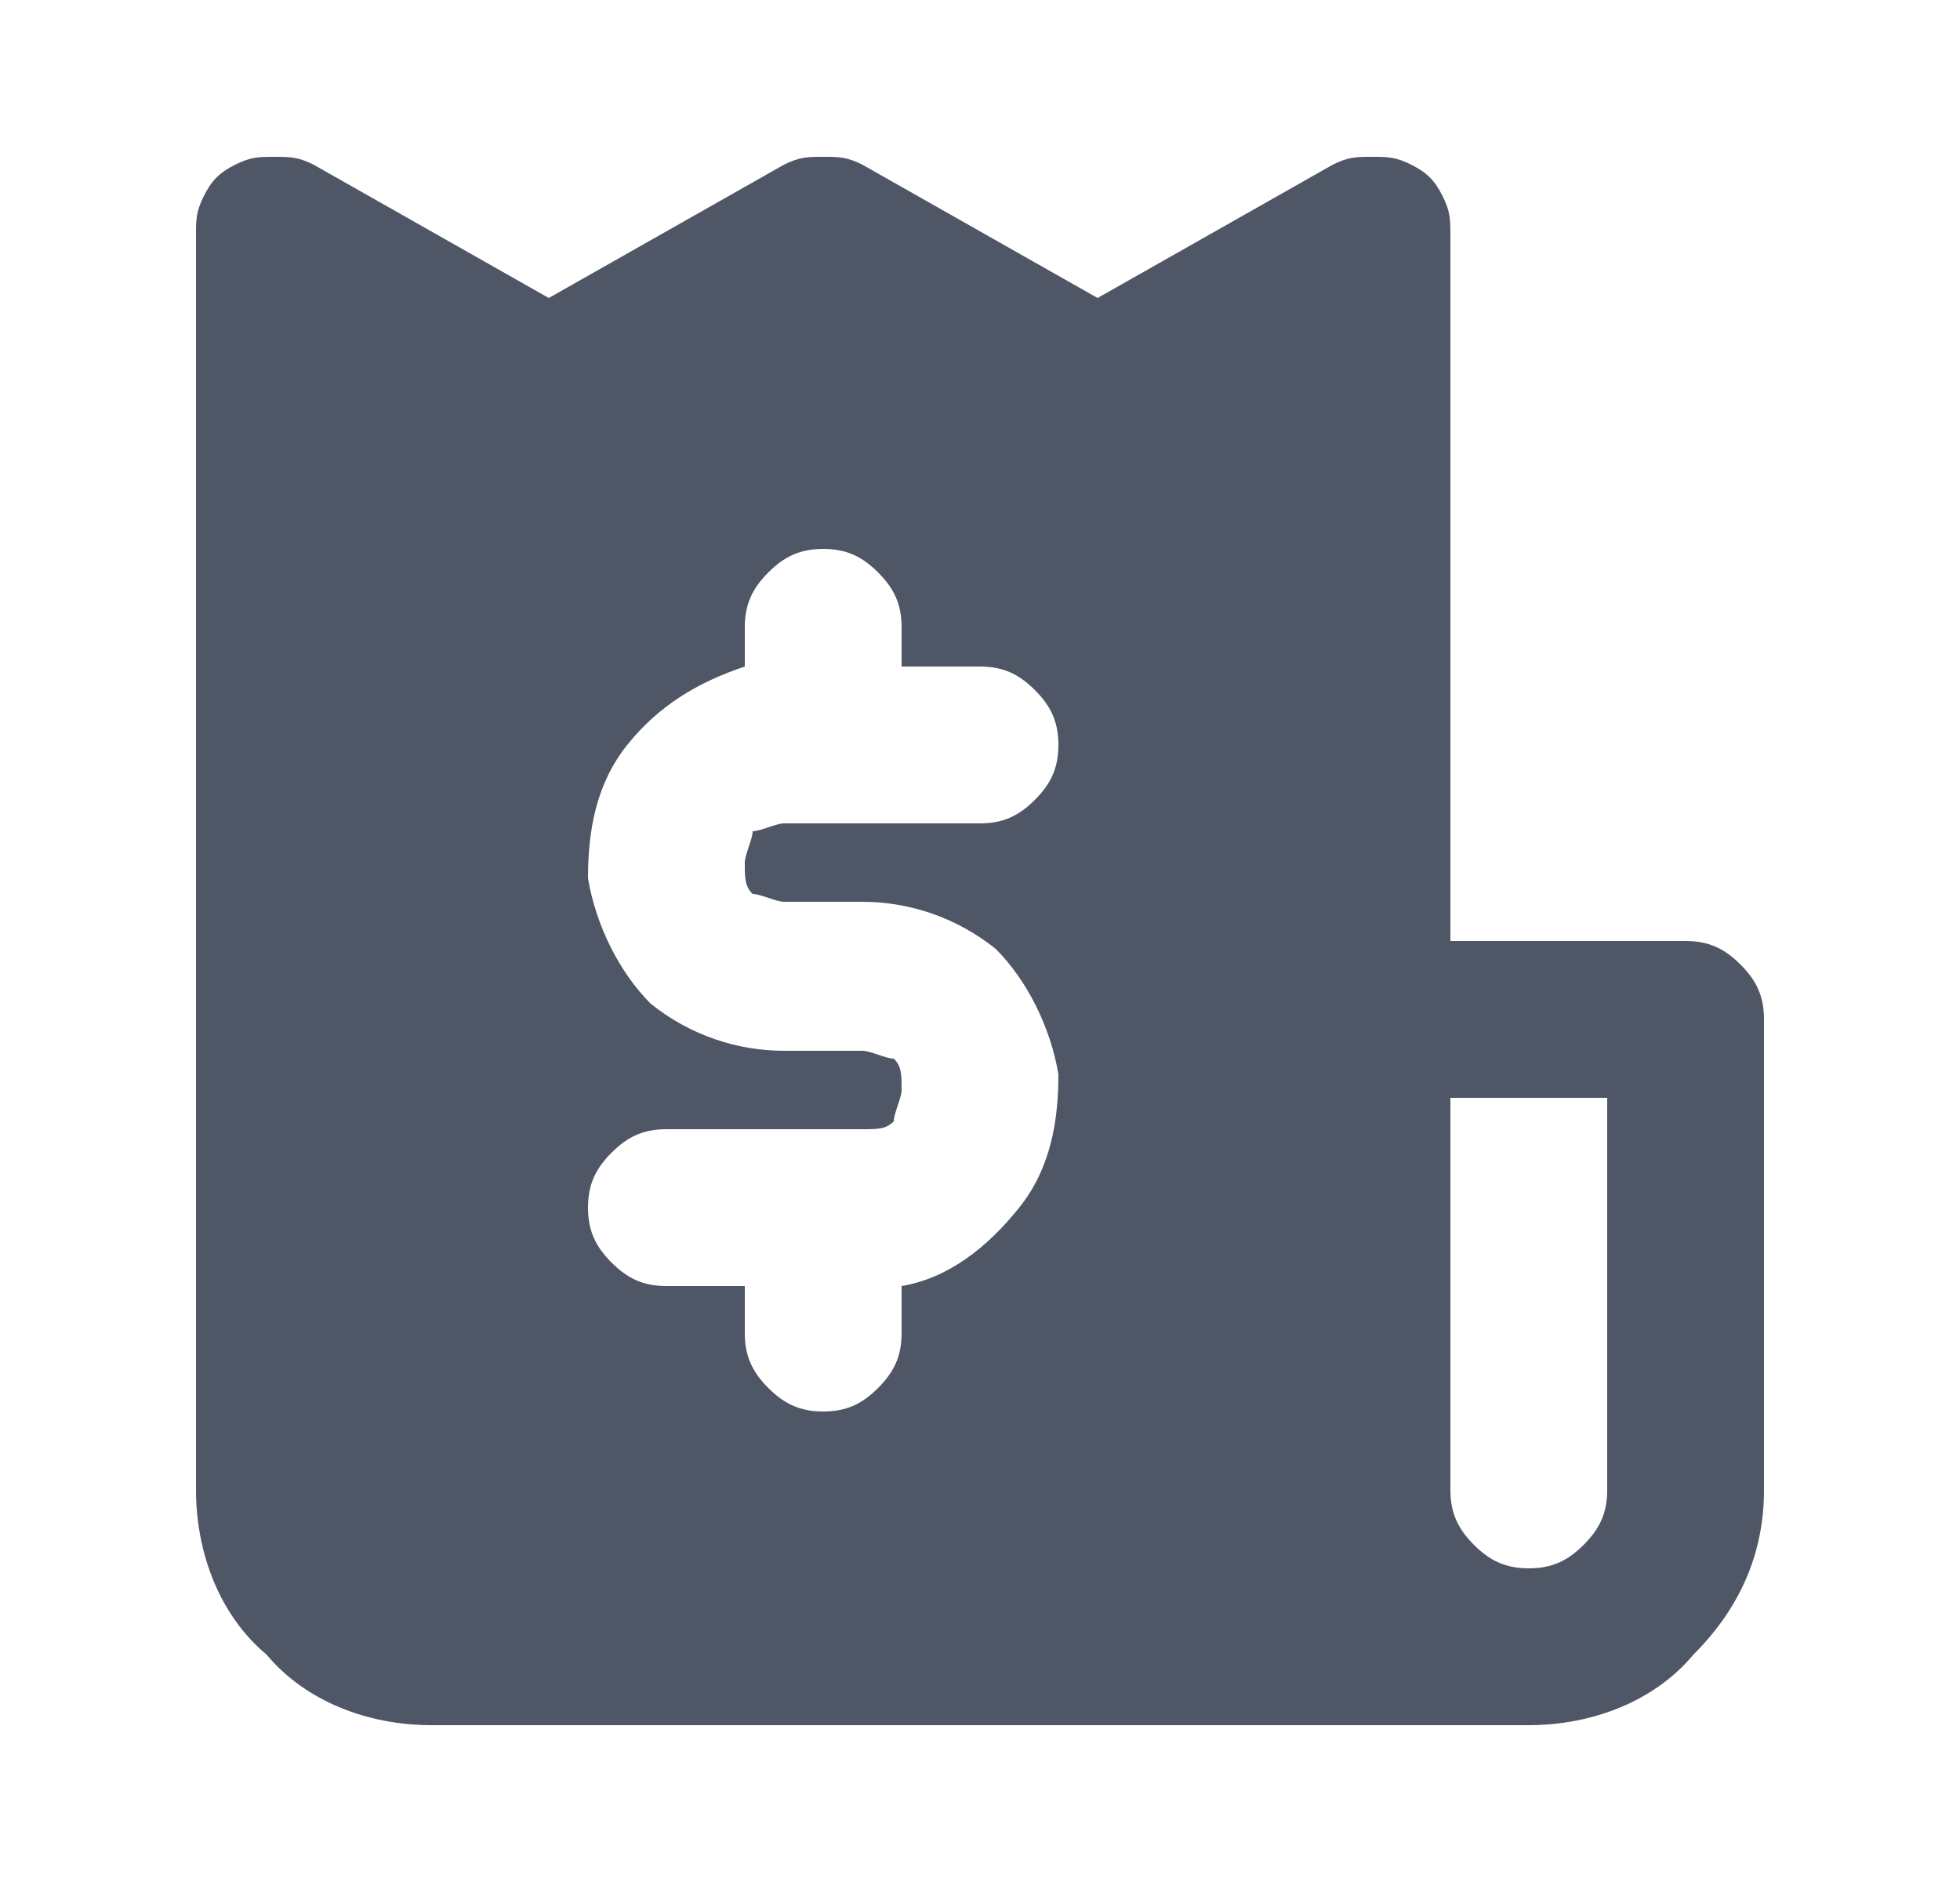 <?xml version="1.0" encoding="utf-8"?>
<!-- Generator: Adobe Illustrator 24.3.0, SVG Export Plug-In . SVG Version: 6.00 Build 0)  -->
<svg version="1.1" id="Layer_1" xmlns="http://www.w3.org/2000/svg" xmlns:xlink="http://www.w3.org/1999/xlink" x="0px" y="0px"
	 viewBox="0 0 25 24" style="enable-background:new 0 0 25 24;" xml:space="preserve">
<style type="text/css">
	.st0{fill:#4F5666;}
</style>
<path class="st0" d="M22.2,12.3C22,12.1,21.8,12,21.5,12h-3V3c0-0.2,0-0.3-0.1-0.5c-0.1-0.2-0.2-0.3-0.4-0.4C17.8,2,17.7,2,17.5,2
	S17.2,2,17,2.1l-3,1.7l-3-1.7C10.8,2,10.7,2,10.5,2S10.2,2,10,2.1L7,3.8L4,2.1C3.8,2,3.7,2,3.5,2S3.2,2,3,2.1
	C2.8,2.2,2.7,2.3,2.6,2.5C2.5,2.7,2.5,2.8,2.5,3v16c0,0.8,0.3,1.6,0.9,2.1C3.9,21.7,4.7,22,5.5,22h14c0.8,0,1.6-0.3,2.1-0.9
	c0.6-0.6,0.9-1.3,0.9-2.1v-6C22.5,12.7,22.4,12.5,22.2,12.3z M9.6,11.4c0.1,0,0.3,0.1,0.4,0.1h1c0.6,0,1.2,0.2,1.7,0.6
	c0.4,0.4,0.7,1,0.8,1.6c0,0.6-0.1,1.2-0.5,1.7s-0.9,0.9-1.5,1V17c0,0.3-0.1,0.5-0.3,0.7S10.8,18,10.5,18s-0.5-0.1-0.7-0.3
	S9.5,17.3,9.5,17v-0.6h-1c-0.3,0-0.5-0.1-0.7-0.3c-0.2-0.2-0.3-0.4-0.3-0.7c0-0.3,0.1-0.5,0.3-0.7s0.4-0.3,0.7-0.3H11
	c0.2,0,0.3,0,0.4-0.1c0-0.1,0.1-0.3,0.1-0.4c0-0.2,0-0.3-0.1-0.4c-0.1,0-0.3-0.1-0.4-0.1h-1c-0.6,0-1.2-0.2-1.7-0.6
	c-0.4-0.4-0.7-1-0.8-1.6c0-0.6,0.1-1.2,0.5-1.7s0.9-0.8,1.5-1V8c0-0.3,0.1-0.5,0.3-0.7S10.2,7,10.5,7s0.5,0.1,0.7,0.3
	s0.3,0.4,0.3,0.7v0.5h1c0.3,0,0.5,0.1,0.7,0.3s0.3,0.4,0.3,0.7s-0.1,0.5-0.3,0.7s-0.4,0.3-0.7,0.3H10c-0.1,0-0.3,0.1-0.4,0.1
	c0,0.1-0.1,0.3-0.1,0.4C9.5,11.2,9.5,11.3,9.6,11.4z M20.5,19c0,0.3-0.1,0.5-0.3,0.7S19.8,20,19.5,20s-0.5-0.1-0.7-0.3
	s-0.3-0.4-0.3-0.7v-5h2V19z"/>
</svg>
